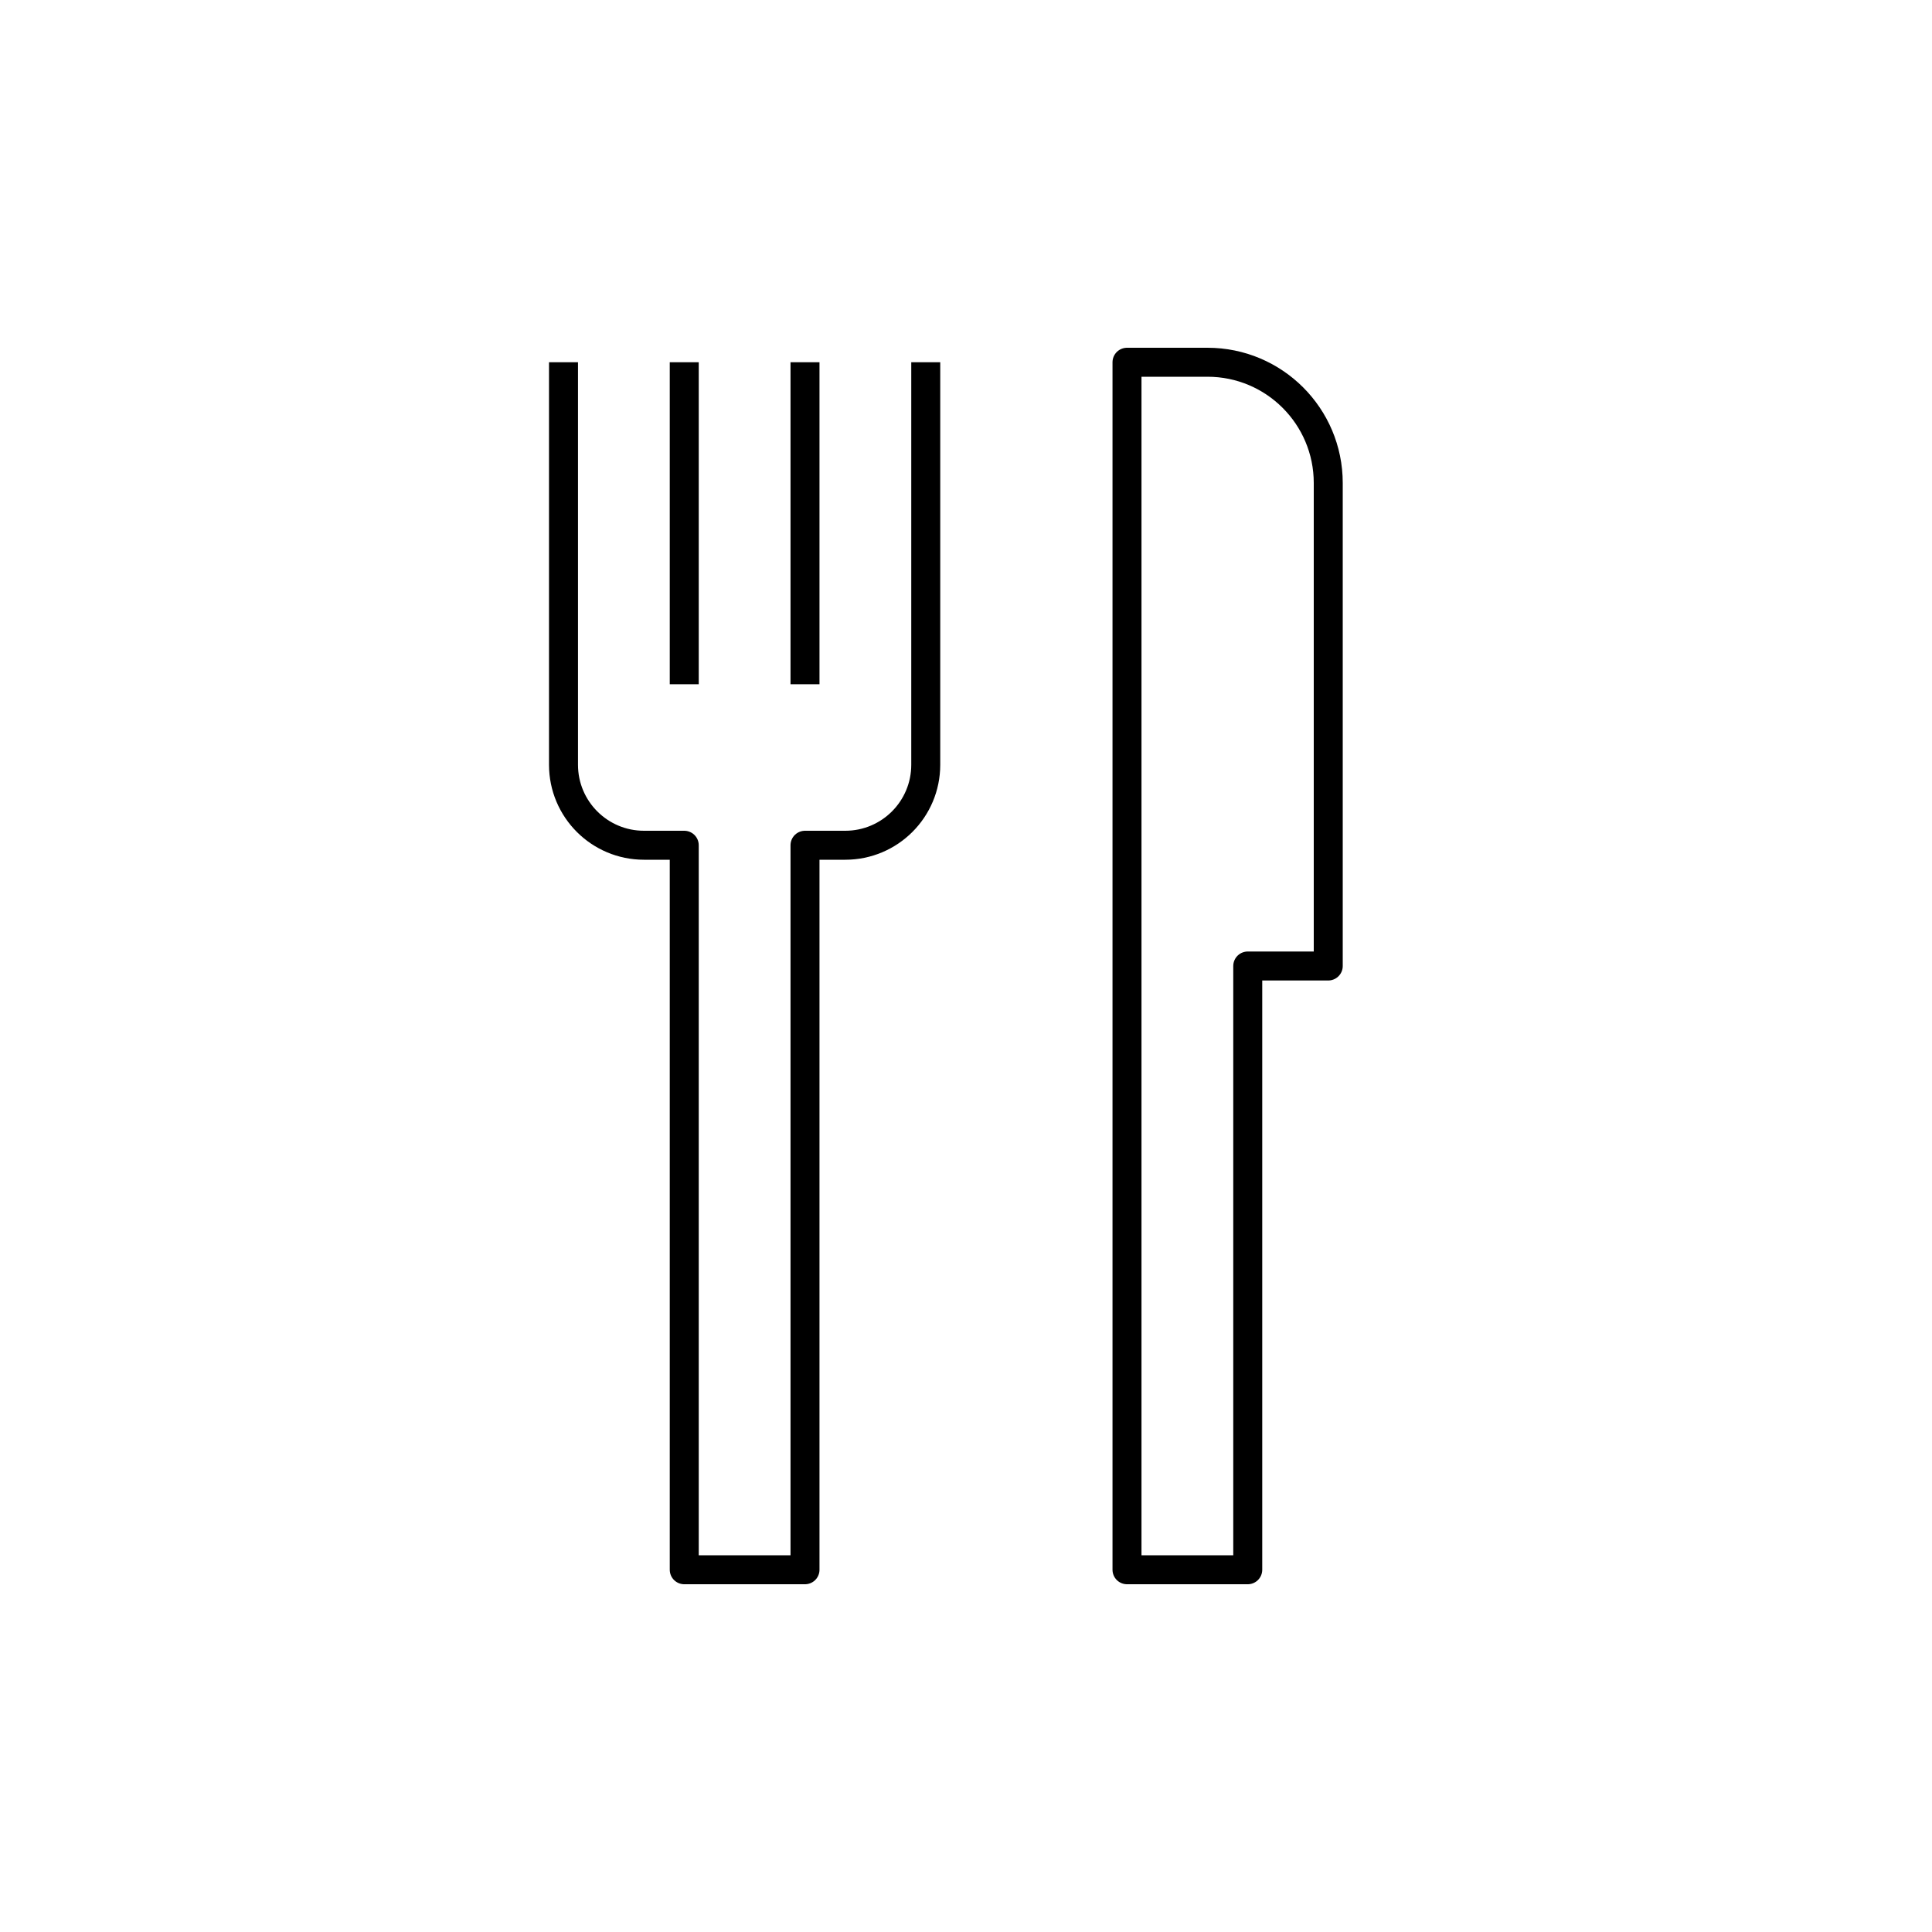 <?xml version="1.0" encoding="iso-8859-1"?>
<!-- Generator: Adobe Illustrator 22.0.0, SVG Export Plug-In . SVG Version: 6.00 Build 0)  -->
<svg version="1.1" xmlns="http://www.w3.org/2000/svg" xmlns:xlink="http://www.w3.org/1999/xlink" x="0px" y="0px"
	 viewBox="0 0 48 48" style="enable-background:new 0 0 48 48;" xml:space="preserve">
<g id="dining">
	<path id="dining_1_" style="fill:none;stroke:#000000;stroke-width:0.72;stroke-linejoin:round;stroke-miterlimit:10;" d="M23,9v10
		c0,1.105-0.895,2-2,2h-1v18h-3V21h-1c-1.105,0-2-0.895-2-2V9 M31,39V24h2V12c0-1.657-1.343-3-3-3h-2v30L31,39z M17,9v8 M20,9v8"/>
</g>
<g id="Layer_1">
</g>
</svg>
